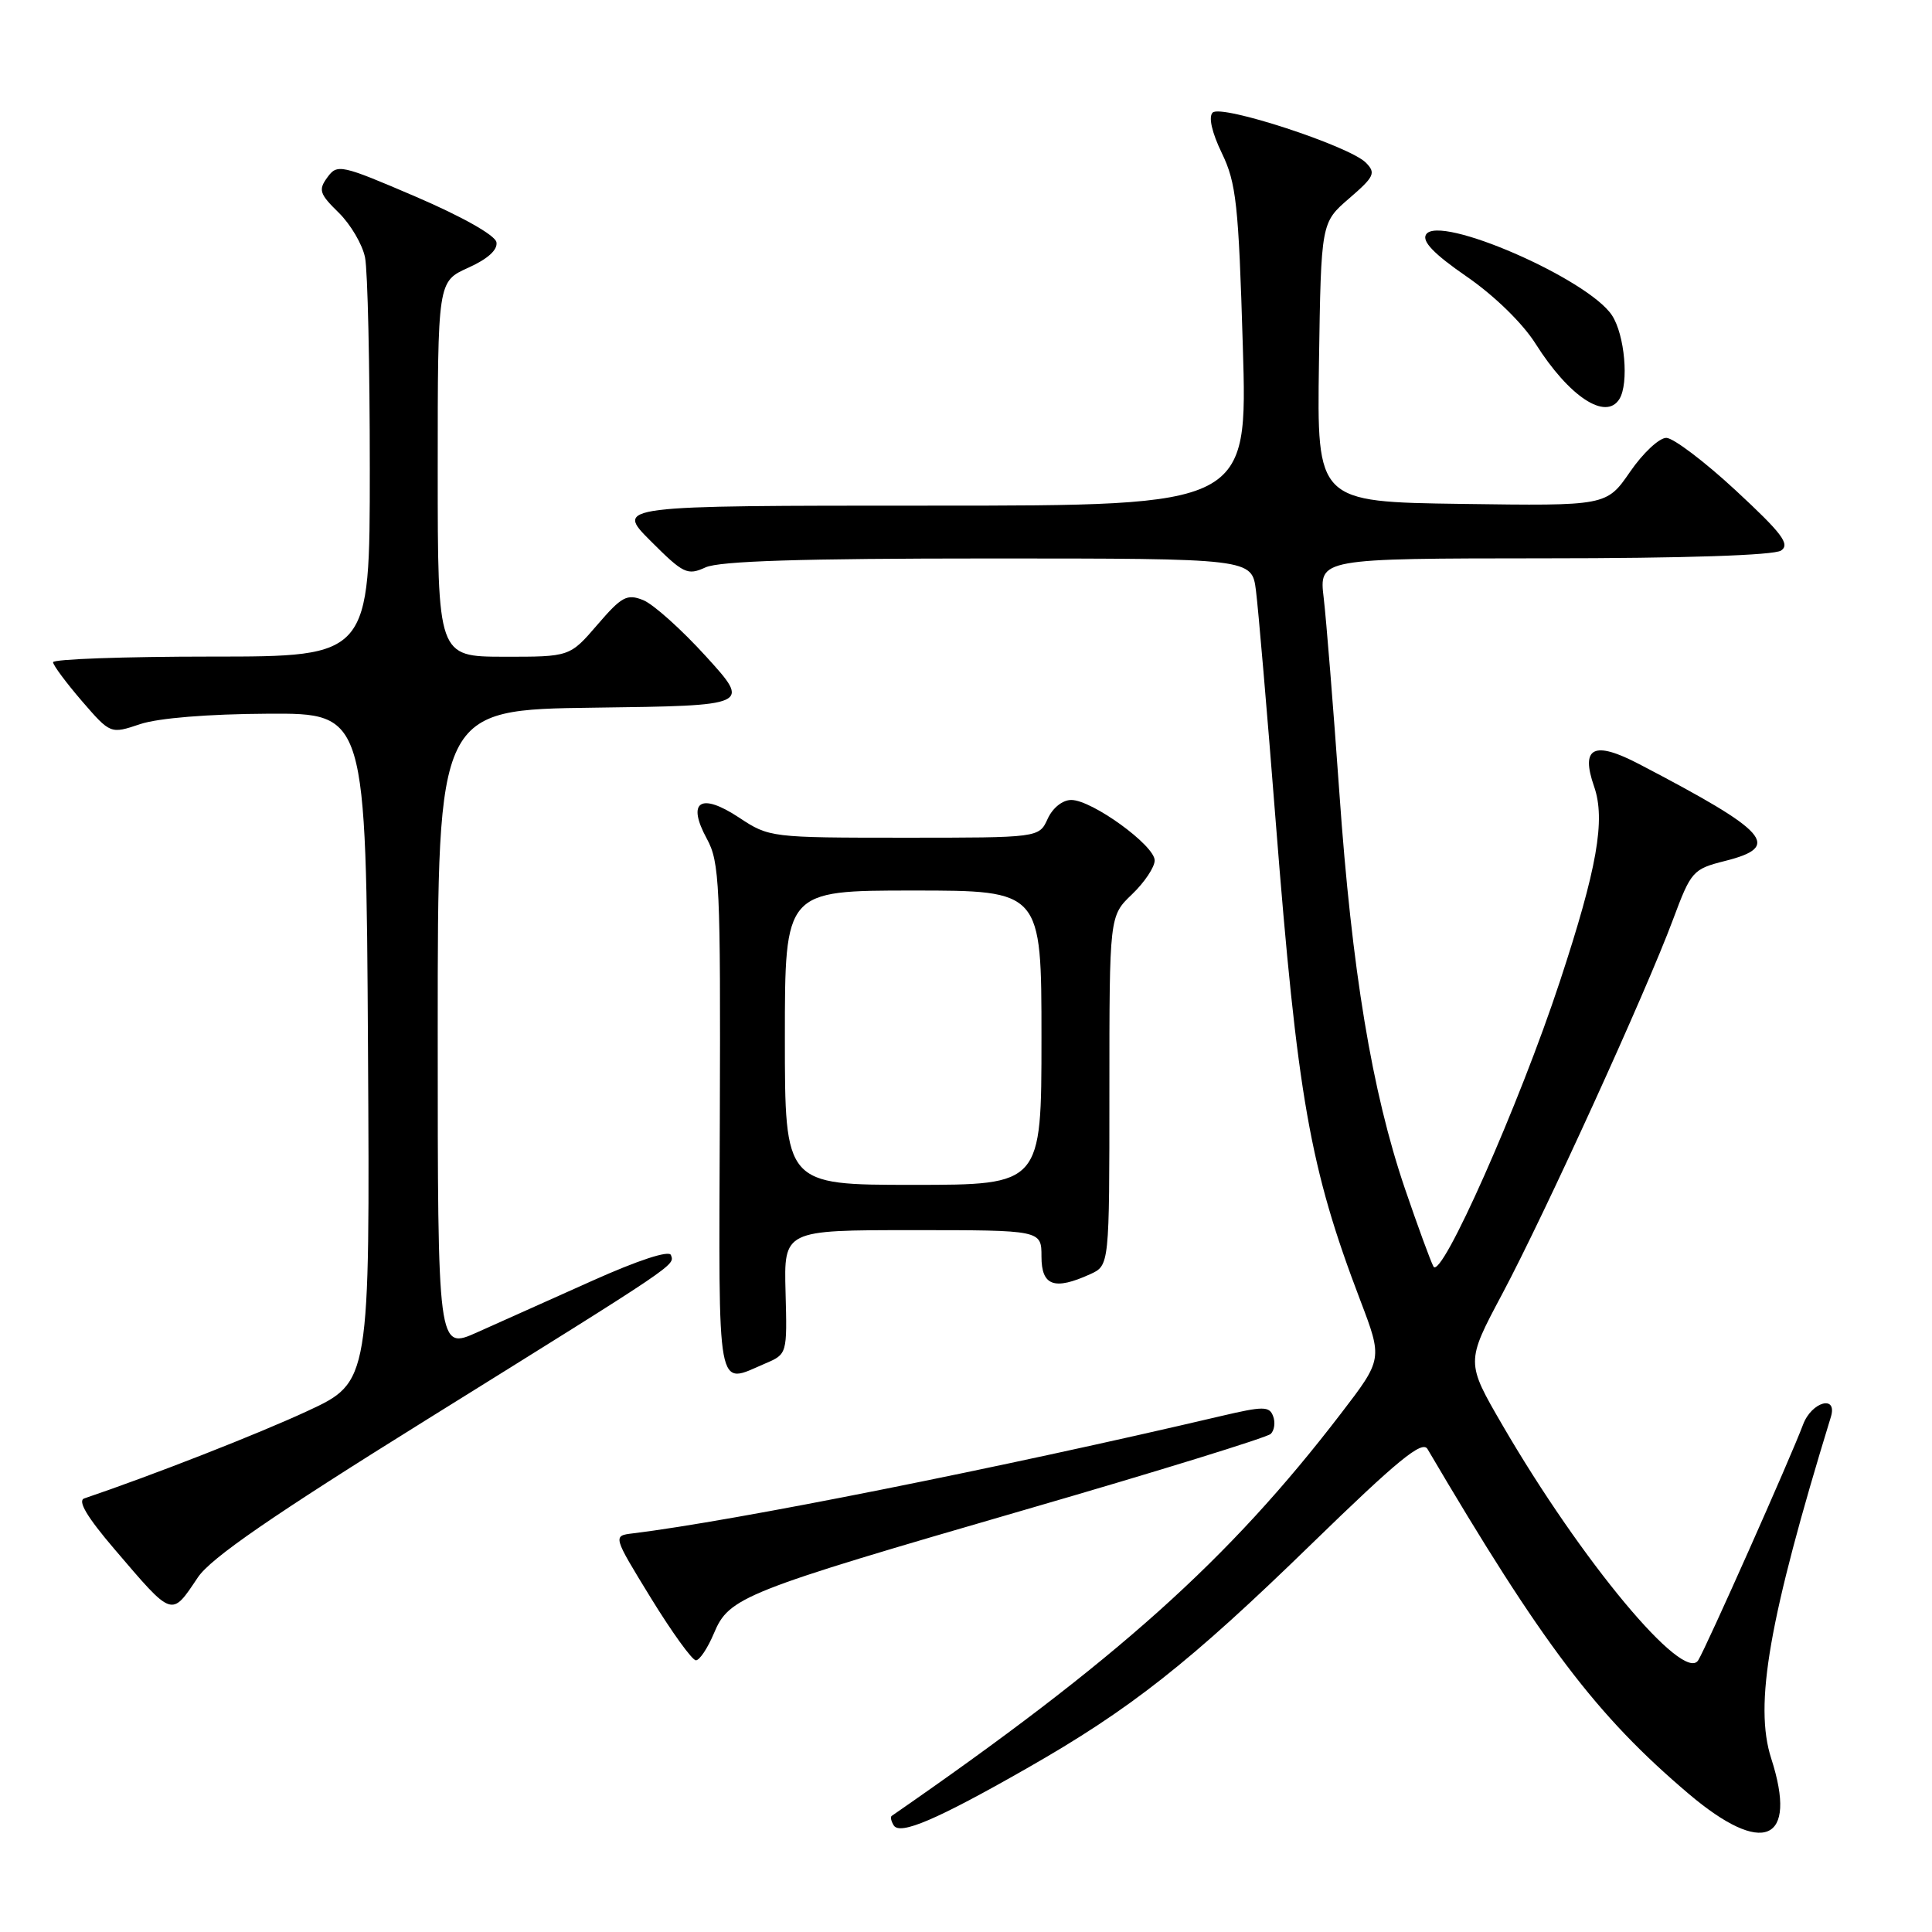 <?xml version="1.0" encoding="UTF-8" standalone="no"?>
<!DOCTYPE svg PUBLIC "-//W3C//DTD SVG 1.1//EN" "http://www.w3.org/Graphics/SVG/1.1/DTD/svg11.dtd" >
<svg xmlns="http://www.w3.org/2000/svg" xmlns:xlink="http://www.w3.org/1999/xlink" version="1.1" viewBox="0 0 256 256">
 <g >
 <path fill="currentColor"
d=" M 136.05 234.32 C 149.80 226.48 157.62 220.32 173.87 204.50 C 185.21 193.47 188.45 190.82 189.15 192.00 C 204.38 217.88 211.51 227.30 223.76 237.69 C 233.62 246.05 238.26 244.07 234.70 233.02 C 232.40 225.90 234.38 214.55 242.60 187.75 C 243.51 184.78 240.06 185.72 238.92 188.75 C 237.28 193.14 226.06 218.35 225.02 220.00 C 223.07 223.08 209.54 206.83 199.09 188.85 C 194.24 180.50 194.24 180.50 199.03 171.50 C 204.65 160.96 218.12 131.42 221.68 121.85 C 224.08 115.42 224.31 115.16 228.58 114.08 C 236.14 112.18 234.42 110.24 217.22 101.26 C 211.18 98.10 209.40 98.99 211.23 104.23 C 212.76 108.63 211.63 115.06 206.70 130.02 C 201.33 146.33 190.96 169.70 189.94 167.82 C 189.55 167.09 187.85 162.45 186.16 157.50 C 181.79 144.66 179.12 128.55 177.47 105.00 C 176.67 93.72 175.74 82.14 175.40 79.25 C 174.77 74.00 174.77 74.00 204.63 73.98 C 223.20 73.98 235.07 73.58 236.00 72.95 C 237.23 72.12 236.13 70.67 230.00 64.99 C 225.88 61.17 221.73 58.03 220.80 58.02 C 219.86 58.01 217.70 60.03 215.99 62.52 C 212.87 67.04 212.87 67.04 193.69 66.77 C 174.50 66.50 174.50 66.50 174.77 48.00 C 175.05 29.50 175.05 29.50 178.77 26.29 C 182.11 23.41 182.34 22.92 180.98 21.55 C 178.76 19.33 161.81 13.79 160.68 14.92 C 160.11 15.49 160.58 17.56 161.90 20.29 C 163.81 24.24 164.12 27.06 164.68 45.87 C 165.32 67.00 165.32 67.00 123.42 67.00 C 81.53 67.00 81.53 67.00 86.21 71.68 C 90.56 76.03 91.08 76.28 93.49 75.18 C 95.34 74.34 106.23 74.00 130.99 74.00 C 165.88 74.00 165.88 74.00 166.42 78.25 C 166.72 80.59 167.90 94.31 169.03 108.75 C 171.92 145.47 173.55 154.74 180.24 172.29 C 183.21 180.09 183.21 180.09 177.69 187.29 C 162.82 206.69 147.94 220.02 118.15 240.62 C 117.96 240.76 118.08 241.32 118.42 241.87 C 119.25 243.21 124.13 241.12 136.05 234.32 Z  M 94.60 216.42 C 96.60 211.63 98.40 210.91 136.00 200.00 C 153.32 194.98 167.90 190.47 168.38 190.00 C 168.87 189.52 169.01 188.46 168.69 187.64 C 168.19 186.32 167.40 186.32 161.81 187.63 C 132.70 194.47 97.23 201.55 83.85 203.18 C 81.19 203.50 81.19 203.50 86.25 211.75 C 89.04 216.29 91.72 220.00 92.21 220.00 C 92.70 220.00 93.77 218.39 94.60 216.42 Z  M 26.22 209.01 C 27.94 206.45 36.08 200.84 56.70 188.01 C 90.04 167.26 89.40 167.68 88.90 166.30 C 88.66 165.64 84.57 166.98 78.50 169.70 C 73.00 172.16 66.14 175.24 63.25 176.53 C 58.00 178.89 58.00 178.89 58.00 136.47 C 58.00 94.04 58.00 94.04 78.74 93.77 C 99.48 93.50 99.48 93.50 93.57 87.00 C 90.32 83.42 86.57 80.06 85.23 79.52 C 83.08 78.66 82.38 79.03 79.15 82.79 C 75.50 87.03 75.50 87.03 66.75 87.02 C 58.00 87.00 58.00 87.00 58.00 62.15 C 58.00 37.30 58.00 37.30 62.04 35.48 C 64.64 34.31 65.97 33.10 65.78 32.09 C 65.60 31.16 61.21 28.69 55.11 26.07 C 45.16 21.80 44.69 21.70 43.38 23.50 C 42.16 25.16 42.33 25.69 44.88 28.18 C 46.46 29.73 48.03 32.40 48.37 34.12 C 48.72 35.84 49.00 48.44 49.00 62.12 C 49.00 87.00 49.00 87.00 28.00 87.00 C 16.45 87.00 7.01 87.34 7.03 87.75 C 7.05 88.16 8.77 90.47 10.85 92.89 C 14.64 97.27 14.64 97.27 18.57 95.95 C 20.97 95.15 27.56 94.61 35.50 94.57 C 48.50 94.50 48.50 94.50 48.76 138.81 C 49.02 183.12 49.02 183.12 40.76 186.96 C 34.15 190.03 20.19 195.49 11.16 198.55 C 10.25 198.86 11.55 201.04 15.15 205.25 C 22.96 214.39 22.67 214.30 26.22 209.01 Z  M 101.40 180.67 C 104.30 179.43 104.31 179.41 104.09 171.22 C 103.87 163.00 103.87 163.00 120.94 163.00 C 138.00 163.00 138.00 163.00 138.00 166.50 C 138.00 170.39 139.70 171.00 144.45 168.84 C 147.00 167.68 147.00 167.68 147.00 144.53 C 147.00 121.37 147.00 121.37 150.00 118.50 C 151.65 116.92 153.00 114.90 153.00 114.01 C 153.00 112.02 144.69 106.00 141.95 106.00 C 140.79 106.00 139.48 107.05 138.82 108.50 C 137.68 111.00 137.68 111.00 119.82 111.00 C 102.15 111.00 101.91 110.97 97.94 108.34 C 92.83 104.96 90.96 106.18 93.66 111.14 C 95.35 114.22 95.49 117.26 95.38 148.25 C 95.24 185.47 94.87 183.46 101.40 180.67 Z  M 214.58 52.87 C 215.86 50.80 215.29 44.37 213.60 41.79 C 210.42 36.94 190.65 28.34 188.96 31.07 C 188.39 31.98 190.01 33.66 194.36 36.66 C 198.01 39.18 201.77 42.84 203.48 45.56 C 207.91 52.56 212.78 55.78 214.58 52.87 Z  M 104.00 137.50 C 104.00 118.00 104.00 118.00 121.00 118.00 C 138.00 118.00 138.00 118.00 138.00 137.50 C 138.00 157.00 138.00 157.00 121.00 157.00 C 104.00 157.00 104.00 157.00 104.00 137.50 Z "/>
</g>
</svg>